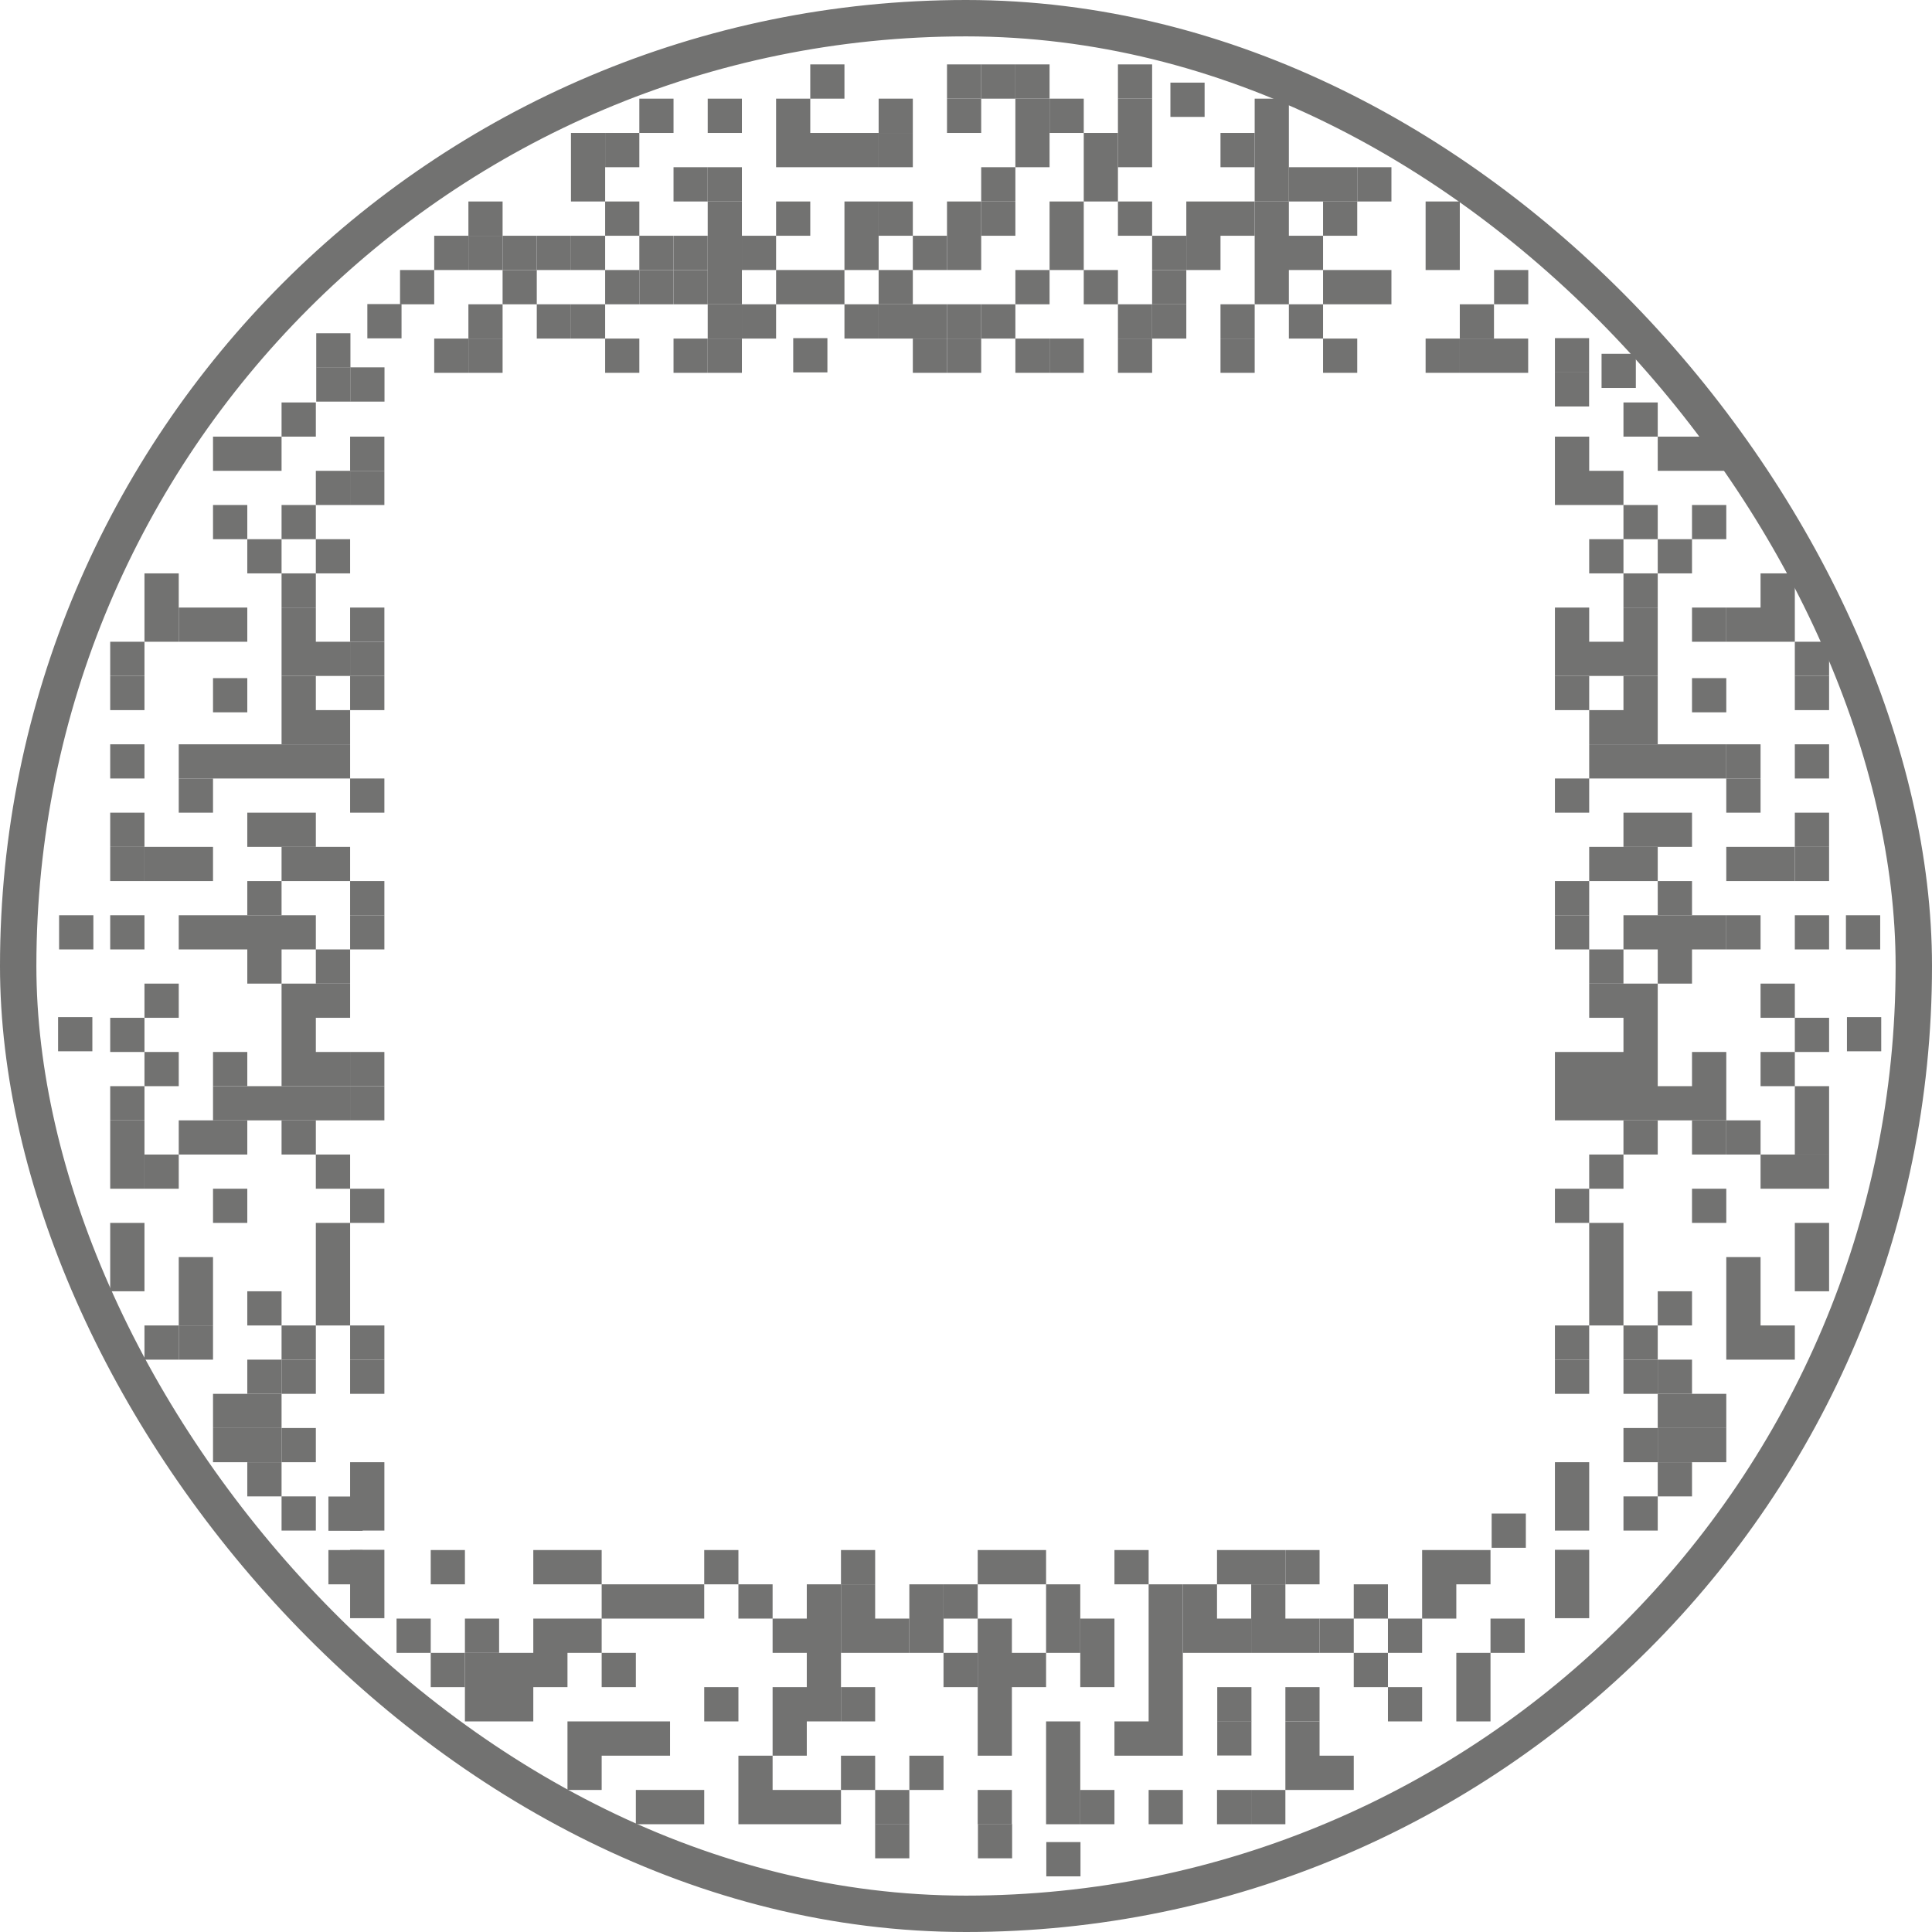 <svg xmlns="http://www.w3.org/2000/svg" width="300" height="300" viewBox="0 0 531 531"><rect width="521" height="521" x="5" y="5" stroke="#727271" stroke-width="10" rx="260.5" fill="none"/><path fill="#727271" d="M119.343 74.216h-9.395v9.42h9.395zm211.736-51.508h-9.396v9.42h9.396zm-202.34 42.088h-9.396v9.42h9.396zm0 28.259h-9.396v9.419h9.396v-9.42Zm9.396-37.679h-9.396v9.42h9.396z"/><path fill="#727271" d="M138.135 64.796h-9.396v9.42h9.396zm0 18.839h-9.396v9.42h9.396z"/><path fill="#727271" d="M138.135 93.055h-9.396v9.419h9.396v-9.42Zm9.396-28.259h-9.396v9.42h9.396z"/><path fill="#727271" d="M147.531 74.216h-9.396v9.42h9.396zm9.396-9.42h-9.396v9.42h9.396zm0 18.839h-9.396v9.42h9.396zm9.395-47.098h-9.395v9.42h9.395zm0 9.42h-9.395v9.42h9.395z"/><path fill="#727271" d="M166.322 64.796h-9.395v9.42h9.395zm0 18.839h-9.395v9.42h9.395zm9.396-47.098h-9.396v9.42h9.396zm0 18.839h-9.396v9.42h9.396zm0 18.84h-9.396v9.42h9.396zm0 18.839h-9.396v9.419h9.396v-9.42Zm9.396-65.938h-9.396v9.42h9.396zm0 37.679h-9.396v9.42h9.396z"/><path fill="#727271" d="M185.114 74.216h-9.396v9.42h9.396zm9.396-28.259h-9.396v9.42h9.396z"/><path fill="#727271" d="M194.51 64.796h-9.396v9.42h9.396z"/><path fill="#727271" d="M194.51 74.216h-9.396v9.42h9.396zm0 18.839h-9.396v9.419h9.396v-9.42Zm9.396-65.938h-9.396v9.42h9.396zm0 18.84h-9.396v9.42h9.396z"/><path fill="#727271" d="M203.906 55.376h-9.396v9.42h9.396zm0 9.42h-9.396v9.42h9.396zm0 9.42h-9.396v9.42h9.396z"/><path fill="#727271" d="M203.906 83.635h-9.396v9.42h9.396z"/><path fill="#727271" d="M203.906 93.055h-9.396v9.419h9.396v-9.42Zm9.395-28.259h-9.395v9.42h9.395z"/><path fill="#727271" d="M213.301 83.635h-9.395v9.42h9.395zm9.396-56.518h-9.395v9.42h9.395zm0 9.42h-9.395v9.42h9.395zm0 18.839h-9.395v9.42h9.395zm0 18.84h-9.395v9.42h9.395zm9.396-56.518h-9.396v9.42h9.396zm0 18.839h-9.396v9.42h9.396zm0 37.679h-9.396v9.42h9.396zm9.396-37.679h-9.396v9.42h9.396zm0 18.839h-9.396v9.42h9.396zm0 9.42h-9.396v9.42h9.396zm0 18.839h-9.396v9.42h9.396zm9.396-56.518h-9.396v9.42h9.396z"/><path fill="#727271" d="M250.885 36.537h-9.396v9.42h9.396zm0 18.839h-9.396v9.42h9.396zm0 18.84h-9.396v9.42h9.396z"/><path fill="#727271" d="M250.885 83.635h-9.396v9.42h9.396zm-23.477 9.302h-9.396v9.42h9.396zm32.873-28.141h-9.396v9.42h9.396zm0 18.839h-9.396v9.42h9.396z"/><path fill="#727271" d="M260.281 93.055h-9.396v9.419h9.396v-9.42Zm9.395-75.357h-9.396v9.42h9.396z"/><path fill="#727271" d="M269.676 27.117h-9.396v9.42h9.396zm0 28.259h-9.396v9.42h9.396zm0 9.42h-9.396v9.42h9.396zm0 18.839h-9.396v9.42h9.396z"/><path fill="#727271" d="M269.676 93.055h-9.396v9.419h9.396v-9.42Zm9.396-75.357h-9.396v9.42h9.396zm0 28.259h-9.396v9.42h9.396z"/><path fill="#727271" d="M279.072 55.376h-9.396v9.42h9.396zm0 28.259h-9.396v9.42h9.396zm9.396-65.937h-9.396v9.42h9.396z"/><path fill="#727271" d="M288.468 27.117h-9.396v9.42h9.396zm0 9.42h-9.396v9.42h9.396zm0 37.679h-9.396v9.42h9.396zm0 18.839h-9.396v9.419h9.396v-9.42Z"/><path fill="#727271" d="M297.864 27.117h-9.396v9.42h9.396zm0 28.259h-9.396v9.42h9.396zm0 9.42h-9.396v9.42h9.396zm0 28.259h-9.396v9.419h9.396v-9.42Zm9.395-56.518h-9.395v9.42h9.395zm0 9.42h-9.395v9.42h9.395zm0 28.259h-9.395v9.42h9.395zm9.396-56.518h-9.395v9.42h9.395z"/><path fill="#727271" d="M316.655 27.117h-9.395v9.42h9.395zm0 9.42h-9.395v9.42h9.395zm0 18.839h-9.395v9.42h9.395zm0 28.259h-9.395v9.42h9.395z"/><path fill="#727271" d="M316.655 93.055h-9.395v9.419h9.395v-9.42Zm9.396-28.259h-9.396v9.42h9.396z"/><path fill="#727271" d="M326.051 74.216h-9.396v9.42h9.396z"/><path fill="#727271" d="M326.051 83.635h-9.396v9.42h9.396zm9.396-28.259h-9.396v9.42h9.396zm0 9.42h-9.396v9.42h9.396zm9.396-28.259h-9.396v9.42h9.396zm0 18.839h-9.396v9.42h9.396zm0 28.259h-9.396v9.42h9.396z"/><path fill="#727271" d="M344.843 93.055h-9.396v9.419h9.396v-9.42Zm9.396-65.938h-9.396v9.42h9.396zm0 9.42h-9.396v9.42h9.396zm0 9.42h-9.396v9.42h9.396z"/><path fill="#727271" d="M354.239 55.376h-9.396v9.42h9.396zm0 9.42h-9.396v9.42h9.396zm0 9.42h-9.396v9.42h9.396zm9.395-28.259h-9.395v9.42h9.395zm0 18.839h-9.395v9.42h9.395zm0 18.839h-9.395v9.42h9.395zm9.396-37.678h-9.396v9.42h9.396z"/><path fill="#727271" d="M373.03 55.376h-9.396v9.42h9.396zm0 18.84h-9.396v9.42h9.396zm0 18.839h-9.396v9.419h9.396v-9.42Zm9.396-47.098h-9.396v9.42h9.396zm0 28.259h-9.396v9.42h9.396zm18.792-18.84h-9.396v9.42h9.396zm0 9.42h-9.396v9.42h9.396zm18.818 9.414h-9.396v9.42h9.396zm-18.818 18.845h-9.396v9.419h9.396v-9.42Zm9.395-9.42h-9.395v9.42h9.395z"/><path fill="#727271" d="M410.613 93.055h-9.395v9.419h9.395v-9.42Zm9.396 0h-9.396v9.419h9.396v-9.42Zm-309.65-9.482h-9.396v9.42h9.396zM99.657 411.309h-9.395v9.419h9.395zm18.728 33.554h-9.395v9.419h9.395zm9.396-18.84h-9.396v9.42h9.396zm0 28.259h-9.396v9.42h9.396zm-28.124-28.259h-9.395v9.42h9.395zm37.52 18.84h-9.396v9.419h9.396z"/><path fill="#727271" d="M137.177 454.282h-9.396v9.42h9.396zm0 9.42h-9.396v9.42h9.396zm9.396-9.42h-9.396v9.42h9.396zm0 9.42h-9.396v9.42h9.396zm9.396-37.679h-9.396v9.42h9.396zm0 18.84h-9.396v9.419h9.396zm0 9.419h-9.396v9.42h9.396zm9.395-28.259h-9.395v9.42h9.395zm0 18.84h-9.395v9.419h9.395zm0 28.259h-9.395v9.419h9.395zm0 9.419h-9.395v9.42h9.395zm9.396-47.098h-9.395v9.42h9.395zm0 18.839h-9.395v9.42h9.395zm0 18.84h-9.395v9.419h9.395zm9.396-37.679h-9.396v9.42h9.396zm0 37.679h-9.396v9.419h9.396zm0 18.839h-9.396v9.42h9.396zm9.396-56.518h-9.396v9.42h9.396zm0 56.518h-9.396v9.42h9.396zm9.396-65.938h-9.396v9.42h9.396zm0 37.679h-9.396v9.42h9.396zm9.395-28.259h-9.395v9.42h9.395zm0 47.098h-9.395v9.42h9.395zm0 9.42h-9.395v9.42h9.395zm9.396-47.098h-9.395v9.419h9.395zm0 18.839h-9.395v9.42h9.395zm0 9.42h-9.395v9.419h9.395zm0 18.839h-9.395v9.42h9.395zm197.628-75.97h-9.396v9.419h9.396zm-188.232 19.452h-9.396v9.42h9.396zm0 9.42h-9.396v9.419h9.396zm0 9.419h-9.396v9.42h9.396zm0 9.42h-9.396v9.42h9.396zm0 28.259h-9.396v9.42h9.396zm9.396-65.938h-9.396v9.42h9.396z"/><path fill="#727271" d="M240.531 435.443h-9.396v9.42h9.396zm0 9.42h-9.396v9.419h9.396zm0 18.839h-9.396v9.42h9.396zm0 18.839h-9.396v9.42h9.396zm9.396-37.678h-9.396v9.419h9.396zm0 47.098h-9.396v9.42h9.396z"/><path fill="#727271" d="M249.927 501.325h-9.396v9.419h9.396zm9.396-65.882h-9.396v9.42h9.396zm0 9.42h-9.396v9.419h9.396zm0 37.678h-9.396v9.42h9.396z"/><path fill="#727271" d="M268.718 435.443h-9.396v9.42h9.396zm0 18.839h-9.396v9.42h9.396z"/><path fill="#727271" d="M278.114 426.023h-9.396v9.42h9.396zm0 18.84h-9.396v9.419h9.396zm0 9.419h-9.396v9.42h9.396zm0 9.42h-9.396v9.42h9.396zm0 9.42h-9.396v9.419h9.396zm0 18.839h-9.396v9.42h9.396zm9.396-65.938h-9.396v9.42h9.396zm0 28.259h-9.396v9.42h9.396zm9.396-18.839h-9.396v9.42h9.396zm0 9.42h-9.396v9.419h9.396zm0 28.259h-9.396v9.419h9.396zm0 9.419h-9.396v9.42h9.396zm0 9.42h-9.396v9.42h9.396z"/><path fill="#727271" d="M278.178 501.325h-9.396v9.419h9.396zm28.123-56.462h-9.395v9.419h9.395zm0 9.419h-9.395v9.42h9.395zm0 37.679h-9.395v9.42h9.395zm9.396-65.938h-9.396v9.42h9.396zm0 47.099h-9.396v9.419h9.396zm9.396-37.679h-9.396v9.42h9.396zm0 9.42h-9.396v9.419h9.396zm0 9.419h-9.396v9.42h9.396zm0 9.42h-9.396v9.42h9.396zm0 9.42h-9.396v9.419h9.396zm0 18.839h-9.396v9.42h9.396z"/><path fill="#727271" d="M334.489 435.443h-9.396v9.42h9.396zm0 9.42h-9.396v9.419h9.396zm9.396-18.84h-9.396v9.42h9.396zm0 18.84h-9.396v9.419h9.396zm0 47.098h-9.396v9.42h9.396zm9.395-65.938h-9.395v9.42h9.395z"/><path fill="#727271" d="M353.28 435.443h-9.395v9.42h9.395zm0 9.42h-9.395v9.419h9.395zm0 47.098h-9.395v9.42h9.395zm9.396-65.938h-9.395v9.42h9.395zm0 18.84h-9.395v9.419h9.395zm0 18.839h-9.395v9.42h9.395zm-18.727 0h-9.396v9.42h9.396z"/><path fill="#727271" d="M343.949 473.066h-9.396v9.42h9.396zm18.727.056h-9.395v9.419h9.395zm0 9.419h-9.395v9.42h9.395zm-65.708 23.744h-9.396v9.42h9.396zm75.104-61.422h-9.396v9.419h9.396zm0 37.678h-9.396v9.42h9.396zm9.396-47.098h-9.396v9.42h9.396zm0 18.839h-9.396v9.42h9.396zm9.396-9.419h-9.396v9.419h9.396zm0 18.839h-9.396v9.42h9.396zm9.395-37.679h-9.395v9.42h9.395zm0 9.42h-9.395v9.42h9.395zm9.396-9.42h-9.395v9.42h9.395zm0 28.259h-9.395v9.42h9.395zm0 9.42h-9.395v9.42h9.395zm9.396-18.839h-9.396v9.419h9.396zm8.31-33.586v9.396h9.42v-9.396zm18.839 0v9.396h9.42v-9.396zm-18.839-9.396v9.396h9.42v-9.396zm0 33.475v9.395h9.42v-9.395zm0-9.396v9.395h9.42v-9.395zm28.259-24.079v9.396h9.42v-9.396zm52.003-122.335v9.396h9.42v-9.396zM446.2 392.485v9.396h9.42v-9.396z"/><path fill="#727271" d="M455.62 392.485v9.396h9.42v-9.396zm9.42 0v9.396h9.42v-9.396z"/><path fill="#727271" d="M455.62 383.09v9.396h9.42v-9.396zm9.42 0v9.396h9.42v-9.396zm-37.679-9.396v9.396h9.42v-9.396zm18.839 0v9.396h9.42v-9.396z"/><path fill="#727271" d="M455.62 373.694v9.396h9.42v-9.396zm-28.259-9.396v9.396h9.42v-9.396zm18.839 0v9.396h9.42v-9.396zm28.259 0v9.396h9.42v-9.396zm9.42 0v9.396h9.42v-9.396zm-47.098-9.396v9.396h9.419v-9.396zm18.839 0v9.396h9.42v-9.396zm18.839 0v9.396h9.42v-9.396zm-37.678-9.396v9.396h9.419v-9.396zm37.678 0v9.396h9.42v-9.396zm18.84 0v9.396h9.419v-9.396zm-56.518-9.395v9.395h9.419v-9.395zm56.518 0v9.395h9.419v-9.395zm-65.938-9.396v9.395h9.42v-9.395zm37.679 0v9.395h9.42v-9.395zm-28.259-9.396v9.396h9.419v-9.396zm47.098 0v9.396h9.42v-9.396zm9.42 0v9.396h9.419v-9.396zm-47.099-9.396v9.396h9.42v-9.396zm18.84 0v9.396h9.42v-9.396z"/><path fill="#727271" d="M474.459 307.923v9.396h9.42v-9.396zm18.84 0v9.396h9.419v-9.396zm-65.938-9.396v9.396h9.42v-9.396zm9.42 0v9.396h9.419v-9.396zm9.419 0v9.396h9.42v-9.396zm9.42 0v9.396h9.42v-9.396zm9.42 0v9.396h9.42v-9.396zm28.259 0v9.396h9.419v-9.396zm-65.938-9.396v9.396h9.42v-9.396zm9.42 0v9.396h9.419v-9.396zm9.419 0v9.396h9.42v-9.396zm18.84 0v9.396h9.42v-9.396zm18.839 0v9.396h9.42v-9.396zm-37.679-9.395v9.395h9.42v-9.395zm47.099 0v9.395h9.419v-9.395zm-56.518-9.396v9.396h9.419v-9.396zm9.419 0v9.396h9.42v-9.396zm37.679 0v9.396h9.42v-9.396z"/><path fill="#727271" d="M436.781 260.944v9.396h9.419v-9.396zm18.839 0v9.396h9.42v-9.396zm-28.259-9.396v9.396h9.42v-9.396zm18.839 0v9.396h9.42v-9.396zm9.42 0v9.396h9.42v-9.396zm9.42 0v9.396h9.42v-9.396z"/><path fill="#727271" d="M474.459 251.548v9.396h9.42v-9.396zm18.84 0v9.396h9.419v-9.396zm14.045 0v9.396h9.42v-9.396zm-79.983-9.395v9.395h9.42v-9.395zm28.259 0v9.395h9.42v-9.395zm-18.839-9.397v9.396h9.419v-9.396zm9.419 0v9.396h9.42v-9.396zm28.259 0v9.396h9.42v-9.396zm9.42 0v9.396h9.42v-9.396z"/><path fill="#727271" d="M493.299 232.756v9.396h9.419v-9.396zm-47.099-9.395v9.396h9.42v-9.396zm9.42 0v9.396h9.42v-9.396z"/><path fill="#727271" d="M493.299 223.361v9.396h9.419v-9.396zm-65.938-9.396v9.396h9.42v-9.396zm47.098 0v9.396h9.42v-9.396zm-37.678-9.396v9.396h9.419v-9.396zm9.419 0v9.396h9.42v-9.396zm9.42 0v9.396h9.42v-9.396zm9.42 0v9.396h9.42v-9.396z"/><path fill="#727271" d="M474.459 204.569v9.396h9.42v-9.396zm18.84 0v9.396h9.419v-9.396zm-56.518-9.396v9.396h9.419v-9.396zm9.419 0v9.396h9.42v-9.396zm-18.839-9.395v9.395h9.42v-9.395zm18.839 0v9.395h9.42v-9.395zm47.099 0v9.395h9.419v-9.395z"/><path fill="#727271" d="M427.361 176.382v9.396h9.42v-9.396zm9.42 0v9.396h9.419v-9.396zm9.419 0v9.396h9.42v-9.396zm47.099 0v9.396h9.419v-9.396zm-65.938-9.396v9.396h9.42v-9.396zm18.839 0v9.396h9.42v-9.396zm18.84 0v9.396h9.42v-9.396zm0 19.397v9.395h9.42v-9.395z"/><path fill="#727271" d="M474.459 166.986v9.396h9.42v-9.396zm9.42 0v9.396h9.42v-9.396zM446.2 157.59v9.396h9.42v-9.396zm37.679 0v9.396h9.42v-9.396zm-47.098-9.396v9.396h9.419v-9.396zm18.839 0v9.396h9.42v-9.396zm-9.42-9.395v9.396h9.42v-9.396zm18.84 0v9.396h9.42v-9.396zm-37.679-9.396v9.396h9.42v-9.396zm9.42 0v9.396h9.419v-9.396zm-9.42-9.396v9.396h9.42v-9.396zm28.259 0v9.396h9.42v-9.396zm9.42 0v9.396h9.42v-9.396zm-18.84-9.396v9.396h9.42v-9.396zm-6.019-13.377v9.396h9.42v-9.396zM105.645 411.277v9.396h-9.42v-9.396zm-18.839 0v9.396h-9.42v-9.396zm18.839-9.396v9.396h-9.42v-9.396zm0 33.475v9.395h-9.42v-9.395zm0-9.396v9.395h-9.42v-9.395zm-28.259-24.079v9.396h-9.42v-9.396zM25.384 279.546v9.396h-9.42v-9.396zm61.422 112.939v9.396h-9.42v-9.396z"/><path fill="#727271" d="M77.386 392.485v9.396h-9.42v-9.396z"/><path fill="#727271" d="M67.967 392.485v9.396h-9.42v-9.396z"/><path fill="#727271" d="M77.386 383.09v9.396h-9.42v-9.396z"/><path fill="#727271" d="M67.967 383.09v9.396h-9.42v-9.396zm37.678-9.396v9.396h-9.42v-9.396zm-18.839 0v9.396h-9.42v-9.396z"/><path fill="#727271" d="M77.386 373.694v9.396h-9.42v-9.396zm28.259-9.396v9.396h-9.42v-9.396zm-18.839 0v9.396h-9.42v-9.396zm-28.259 0v9.396h-9.42v-9.396z"/><path fill="#727271" d="M49.127 364.298v9.396h-9.42v-9.396zm47.099-9.396v9.396h-9.42v-9.396zm-18.84 0v9.396h-9.42v-9.396zm-18.839 0v9.396h-9.42v-9.396zm37.679-9.396v9.396h-9.42v-9.396zm-37.679 0v9.396h-9.42v-9.396zm-18.839 0v9.396h-9.42v-9.396zm56.518-9.395v9.395h-9.42v-9.395zm-56.518 0v9.395h-9.42v-9.395zm65.937-9.396v9.395h-9.42v-9.395zm-37.678 0v9.395h-9.42v-9.395z"/><path fill="#727271" d="M96.226 317.319v9.396h-9.42v-9.396zm-47.099 0v9.396h-9.42v-9.396z"/><path fill="#727271" d="M39.708 317.319v9.396h-9.42v-9.396zm47.098-9.396v9.396h-9.42v-9.396zm-18.839 0v9.396h-9.42v-9.396zm-9.42 0v9.396h-9.42v-9.396zm-18.839 0v9.396h-9.42v-9.396zm65.937-9.396v9.396h-9.42v-9.396z"/><path fill="#727271" d="M96.226 298.527v9.396h-9.42v-9.396zm-9.42 0v9.396h-9.42v-9.396zm-9.42 0v9.396h-9.42v-9.396z"/><path fill="#727271" d="M67.967 298.527v9.396h-9.42v-9.396zm-28.259 0v9.396h-9.42v-9.396zm65.937-9.396v9.396h-9.42v-9.396z"/><path fill="#727271" d="M96.226 289.131v9.396h-9.42v-9.396zm-9.42 0v9.396h-9.42v-9.396zm-18.839 0v9.396h-9.42v-9.396zm-18.84 0v9.396h-9.42v-9.396zm37.679-9.395v9.395h-9.42v-9.395zm-47.098 0v9.395h-9.42v-9.395zm56.518-9.396v9.396h-9.42v-9.396zm-9.42 0v9.396h-9.42v-9.396zm-37.679 0v9.396h-9.42v-9.396z"/><path fill="#727271" d="M96.226 260.944v9.396h-9.42v-9.396zm-18.84 0v9.396h-9.42v-9.396zm28.259-9.396v9.396h-9.42v-9.396zm-18.839 0v9.396h-9.42v-9.396zm-9.42 0v9.396h-9.42v-9.396z"/><path fill="#727271" d="M67.967 251.548v9.396h-9.42v-9.396zm-9.42 0v9.396h-9.42v-9.396zm-18.839 0v9.396h-9.42v-9.396zm-14.046 0v9.396h-9.42v-9.396zm79.983-9.395v9.395h-9.42v-9.395zm-28.259 0v9.395h-9.42v-9.395zm18.84-9.397v9.396h-9.42v-9.396zm-9.42 0v9.396h-9.42v-9.396zm-28.259 0v9.396h-9.42v-9.396zm-9.42 0v9.396h-9.42v-9.396z"/><path fill="#727271" d="M39.708 232.756v9.396h-9.42v-9.396zm47.098-9.395v9.396h-9.42v-9.396zm-9.42 0v9.396h-9.42v-9.396z"/><path fill="#727271" d="M39.708 223.361v9.396h-9.42v-9.396zm65.937-9.396v9.396h-9.42v-9.396zm-47.098 0v9.396h-9.42v-9.396zm37.679-9.396v9.396h-9.42v-9.396zm-9.42 0v9.396h-9.42v-9.396zm-9.42 0v9.396h-9.42v-9.396z"/><path fill="#727271" d="M67.967 204.569v9.396h-9.42v-9.396zm-9.42 0v9.396h-9.42v-9.396zm-18.839 0v9.396h-9.42v-9.396zm56.518-9.396v9.396h-9.42v-9.396zm-9.42 0v9.396h-9.42v-9.396zm18.839-9.395v9.395h-9.42v-9.395zm-18.839 0v9.395h-9.42v-9.395zm-47.098 0v9.395h-9.42v-9.395z"/><path fill="#727271" d="M105.645 176.382v9.396h-9.42v-9.396z"/><path fill="#727271" d="M96.226 176.382v9.396h-9.42v-9.396zm-9.42 0v9.396h-9.42v-9.396zm-47.098 0v9.396h-9.42v-9.396zm65.937-9.396v9.396h-9.42v-9.396zm-18.839 0v9.396h-9.42v-9.396zm-18.839 0v9.396h-9.42v-9.396zm0 19.397v9.395h-9.42v-9.395zm-9.42-19.397v9.396h-9.42v-9.396z"/><path fill="#727271" d="M49.127 166.986v9.396h-9.42v-9.396zm37.679-9.396v9.396h-9.42v-9.396zm-37.679 0v9.396h-9.42v-9.396zm47.099-9.396v9.396h-9.42v-9.396zm-18.84 0v9.396h-9.42v-9.396zm9.42-9.395v9.396h-9.42v-9.396z"/><path fill="#727271" d="M67.967 138.799v9.396h-9.42v-9.396zm37.678-9.396v9.396h-9.42v-9.396z"/><path fill="#727271" d="M96.226 129.403v9.396h-9.42v-9.396z"/><path fill="#727271" d="M105.645 120.007v9.396h-9.42v-9.396zm-28.259 0v9.396h-9.42v-9.396z"/><path fill="#727271" d="M67.967 120.007v9.396h-9.42v-9.396zm18.839-9.396v9.396h-9.42v-9.396zm349.951-17.674h-9.396v9.42h9.396z"/><path fill="#727271" d="M436.757 102.301h-9.396v9.42h9.396zm-340.444-1.338h-9.395v9.42h9.395z"/><path fill="#727271" d="M105.677 100.963h-9.396v9.42h9.396z"/><path fill="#727271" d="M96.313 91.6h-9.395v9.419h9.395v-9.42Z"/></svg>